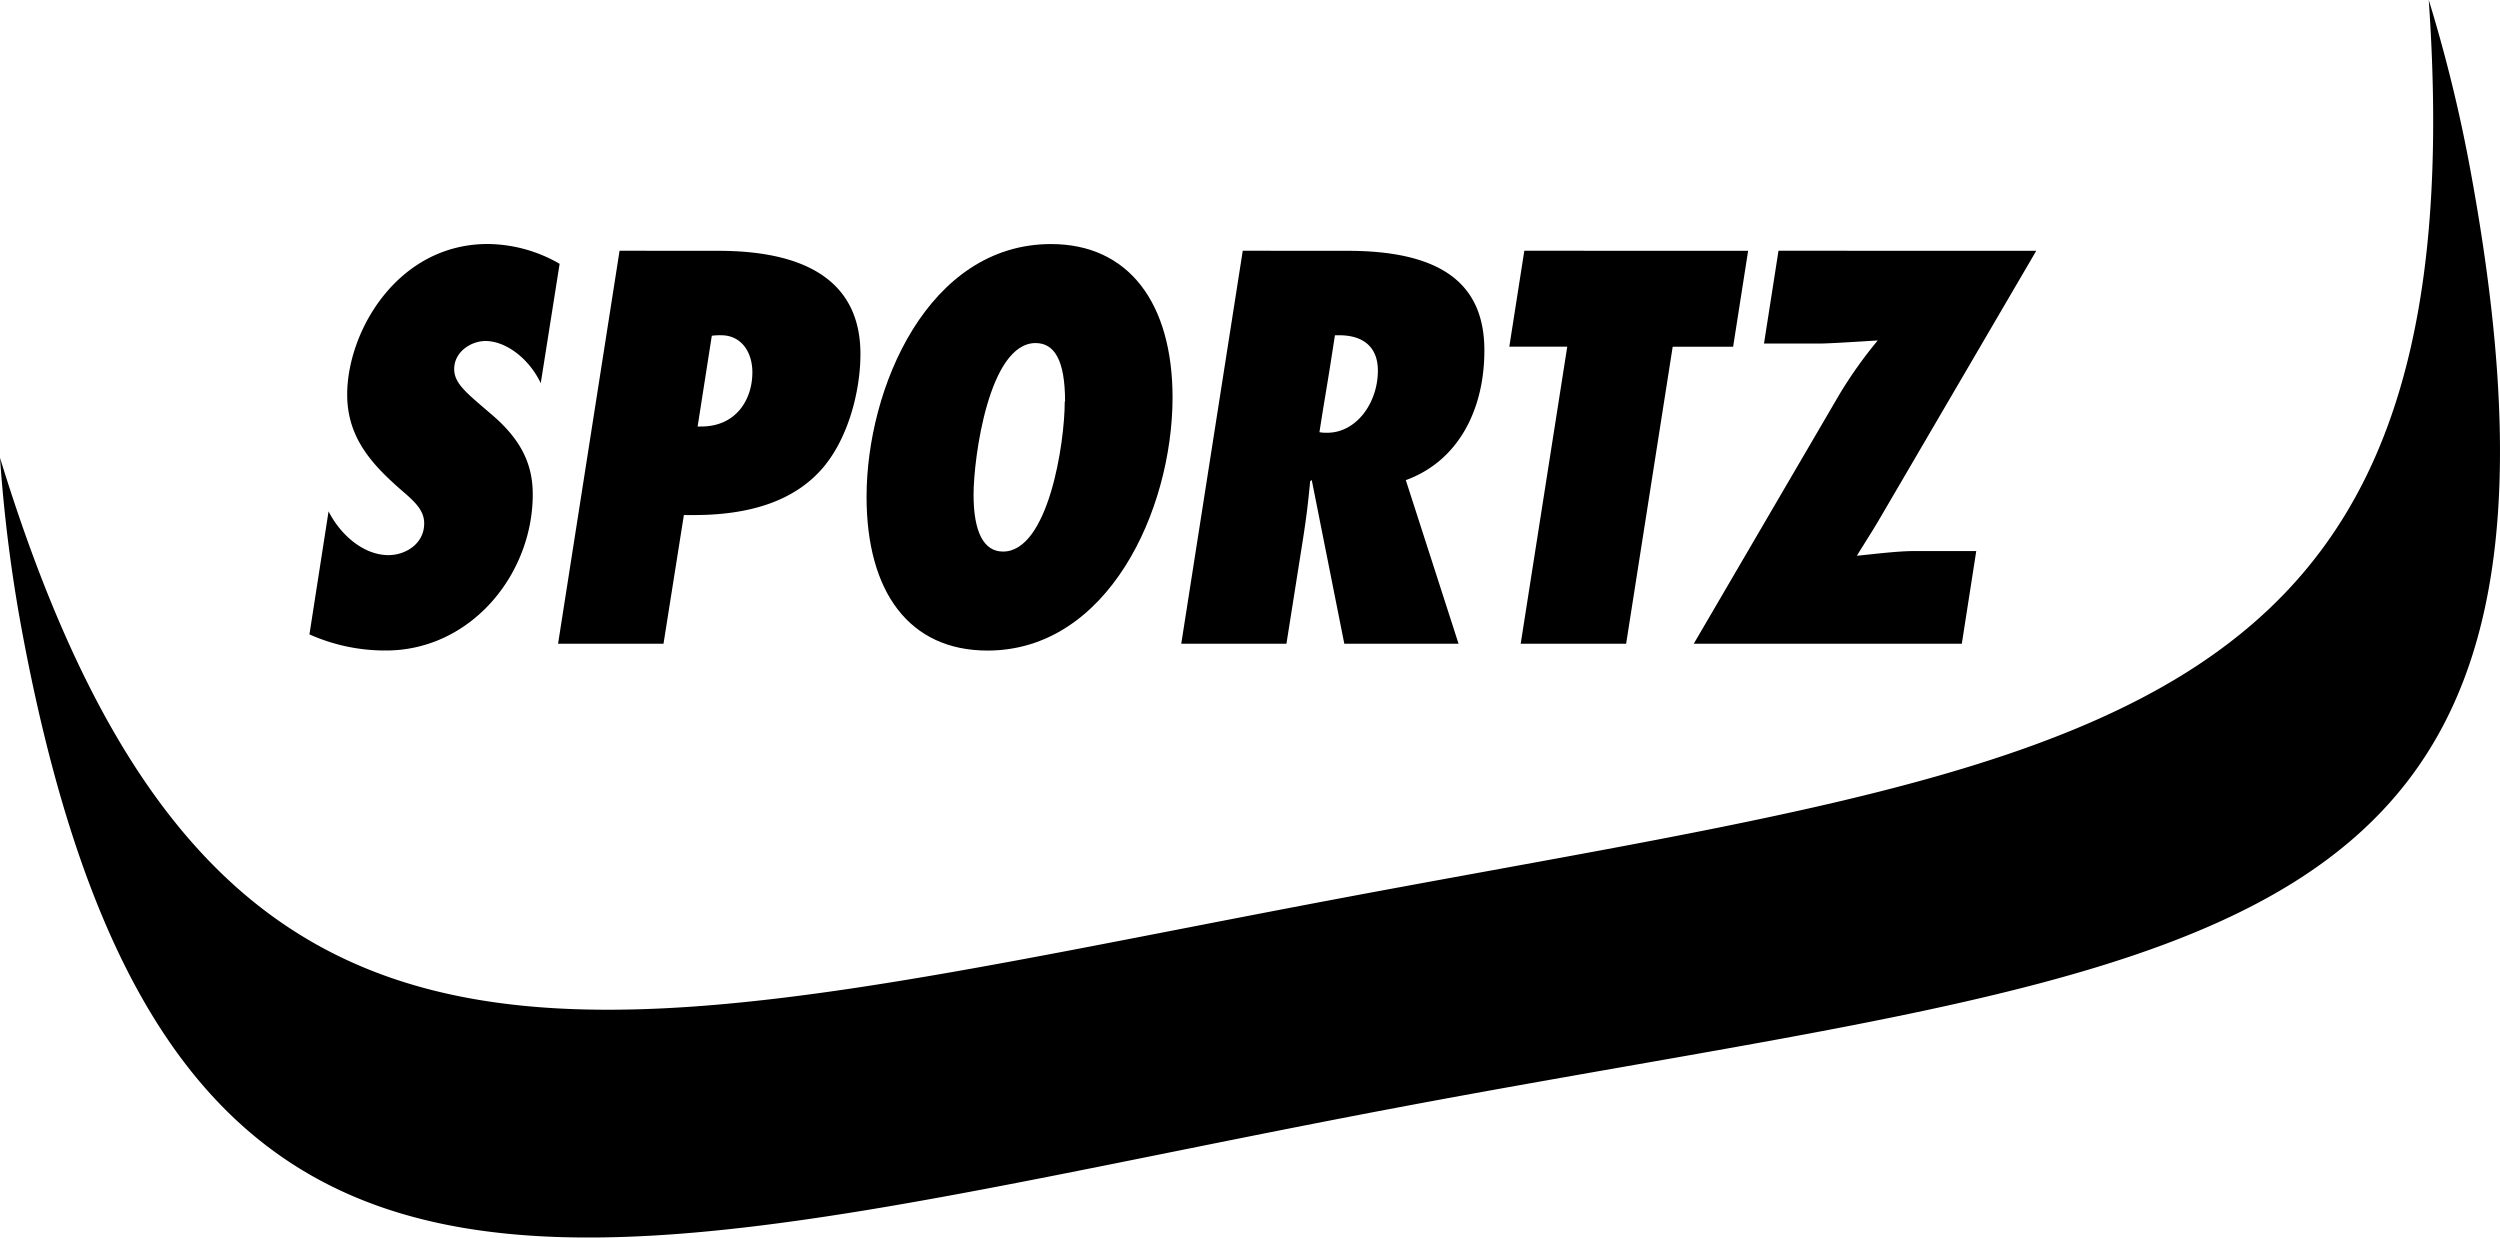 <svg xmlns="http://www.w3.org/2000/svg" width="400" height="198" viewBox="0 0 400 198">
  <title>sportz-logo-black</title>
  <g id="Layer_2" data-name="Layer 2">
    <g id="Layer_1-2" data-name="Layer 1">
      <g>
        <path d="M213.63,143.88C94.46,166.34,35,187.27,0,73.24A243.33,243.33,0,0,0,3.47,100.7c24,129.35,92,100.67,220.23,76.49s195.48-21,171.5-150.32A240.07,240.07,0,0,0,388.6,0C396.85,119.07,332.79,121.42,213.63,143.88Z"/>
        <g>
          <path d="M86.52,61.31c-1.9-4-5.62-6.75-8.85-6.75-2.23,0-5,1.67-5,4.5,0,2.42,2.23,4,6.28,7.51,4.39,3.83,6.29,7.67,6.29,12.51,0,12.92-10,25-23.49,25a29.63,29.63,0,0,1-12.24-2.58l3.06-19.68c2,3.92,5.71,7,9.59,7,2.65,0,5.71-1.75,5.71-5.08,0-1.92-1.24-3.26-3.39-5.09-4.71-4.09-8.93-8.42-8.93-15.51,0-10.18,8.1-24.1,22.49-24.1a23.31,23.31,0,0,1,11.5,3.17Z"/>
          <path d="M114.92,40.13c14.81,0,22.75,5.42,22.75,16.51,0,6-2,13.68-6.2,18.43S120.63,82.41,111,82.41h-1.58L106.16,103H89.29l9.84-62.88Zm-3.3,28.11h.58c5.54,0,8.18-4.26,8.18-8.68,0-3.17-1.73-5.92-5-5.92a9.88,9.88,0,0,0-1.49.08Z"/>
          <path d="M158,104.09c-12.49,0-19.35-9.34-19.35-24.6,0-17.43,9.84-40.44,29.52-40.44,12.41,0,19.44,9.42,19.44,24.6C187.56,81.74,177.22,104.09,158,104.09Zm12.41-39.86c0-6.67-1.74-9.34-4.72-9.34-7.44,0-9.92,18.27-9.92,24.27s1.65,9.09,4.71,9.09C167.71,88.25,170.36,71,170.36,64.23Z"/>
          <path d="M215.59,40.13c15.46,0,21.91,5.59,21.91,15.93,0,9.67-4.3,17.76-12.57,20.76L233.37,103H215.09l-5.21-26.19-.25.17c-.33,3.42-.58,5.59-1.15,9.26L205.83,103H189l9.84-62.88Zm-2,13.51c-1.57,10.18-1.24,7.59-2.48,15.51a5.8,5.8,0,0,0,1.24.09c4.72,0,8.11-4.84,8.11-9.93,0-3.92-2.48-5.67-6.21-5.67Z"/>
          <path d="M279.7,40.13l-2.4,15.35h-9.67L260.18,103H243.31l7.45-47.53h-9.27l2.4-15.35Z"/>
          <path d="M325.8,40.13,300.74,83c-1.16,2-2.48,4-3.64,5.92,2.56-.25,6.53-.75,9.1-.75h10L313.89,103H271l23.24-39.78a69.79,69.79,0,0,1,6.2-8.75c-3.89.25-8.11.5-9.35.5h-8.85l2.32-14.85Z"/>
        </g>
      </g>
    </g>
  </g>
</svg>

